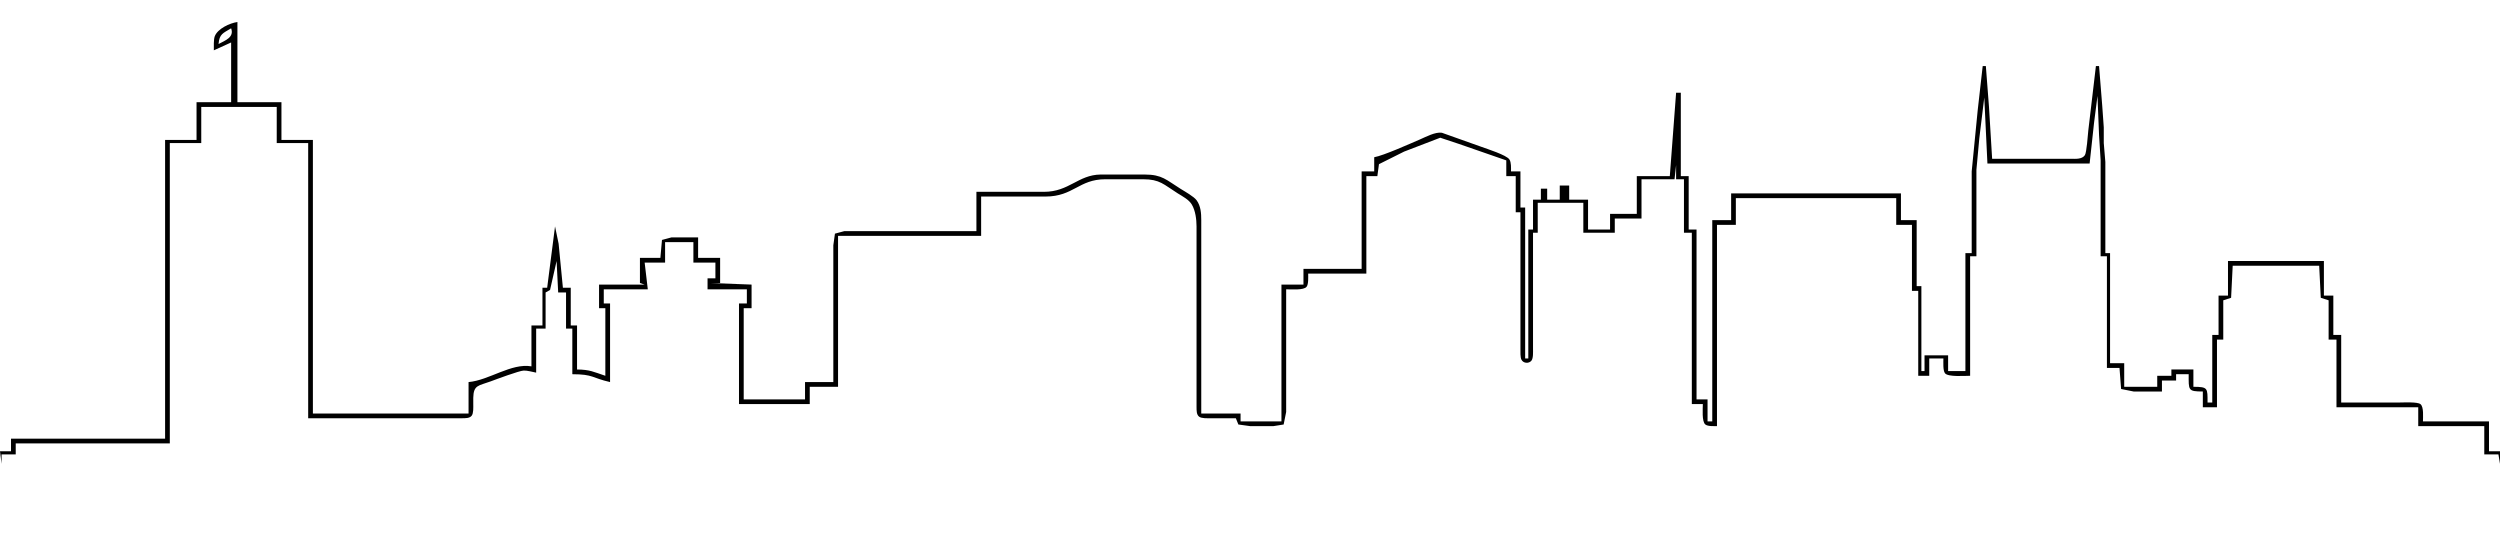 <?xml-stylesheet type="text/css" href="style.css"?>
<svg xmlns="http://www.w3.org/2000/svg" 
     viewBox="0 0 1590 346" xmlns:xlink="http://www.w3.org/1999/xlink">

  <path class="city"
        d="M 136.60,23.04
           C 135.80,25.09 136.00,29.66 136.00,32.00
             136.00,32.00 147.00,27.00 147.00,27.00
             147.00,27.00 147.00,65.00 147.00,65.00
             147.00,65.00 125.00,65.00 125.00,65.00
             125.00,65.00 125.00,89.00 125.00,89.00
             125.00,89.00 105.00,89.00 105.00,89.00
             105.00,89.00 105.00,279.00 105.00,279.00
             105.00,279.00 7.00,279.00 7.00,279.00
             7.00,279.00 7.00,287.00 7.00,287.00
             7.00,287.00 0.00,287.00 0.00,287.00
             0.00,287.00 1.00,295.00 1.00,295.00
             1.00,295.00 1.00,289.00 1.00,289.00
             1.00,289.00 10.00,289.00 10.00,289.00
             10.00,289.00 10.00,282.00 10.00,282.00
             10.00,282.00 108.00,282.00 108.00,282.00
             108.00,282.00 108.00,91.00 108.00,91.00
             108.00,91.00 128.00,91.00 128.00,91.00
             128.00,91.00 128.00,68.00 128.00,68.00
             128.00,68.00 176.00,68.00 176.00,68.00
             176.00,68.00 176.00,91.00 176.00,91.00
             176.00,91.00 196.00,91.00 196.00,91.00
             196.00,91.00 196.00,266.00 196.00,266.00
             196.00,266.00 276.00,266.00 276.00,266.00
             276.00,266.00 294.00,266.00 294.00,266.00
             295.95,265.96 298.63,266.10 299.98,264.40
             301.23,262.81 301.00,258.99 301.00,257.00
             301.00,257.00 301.00,253.00 301.00,253.00
             301.16,244.72 304.39,245.42 312.00,242.58
             315.60,241.23 330.10,235.84 333.00,235.68
             335.16,235.56 338.73,236.55 341.00,237.00
             341.00,237.00 341.00,209.00 341.00,209.00
             341.00,209.00 347.00,209.00 347.00,209.00
             347.00,209.00 347.00,186.00 347.00,186.00
             347.00,186.00 349.83,184.43 349.83,184.43
             349.83,184.43 354.00,166.00 354.00,166.00
             354.00,166.00 355.00,186.00 355.00,186.00
             355.00,186.00 360.00,186.00 360.00,186.00
             360.00,186.00 360.00,209.00 360.00,209.00
             360.00,209.00 364.00,209.00 364.00,209.00
             364.00,209.00 364.00,238.00 364.00,238.00
             377.45,238.01 376.31,240.33 388.00,243.00
             388.00,243.00 388.00,193.00 388.00,193.00
             388.00,193.00 384.00,193.00 384.00,193.00
             384.00,193.00 384.00,184.00 384.00,184.00
             384.00,184.00 412.00,184.00 412.00,184.00
             412.00,184.00 410.00,167.00 410.00,167.00
             410.00,167.00 423.00,167.00 423.00,167.00
             423.00,167.00 423.00,154.00 423.00,154.00
             423.00,154.00 441.00,154.00 441.00,154.00
             441.00,154.00 441.00,167.00 441.00,167.00
             441.00,167.00 455.00,167.00 455.00,167.00
             455.00,167.00 455.00,177.00 455.00,177.00
             455.00,177.00 450.00,177.00 450.00,177.00
             450.00,177.00 450.00,184.00 450.00,184.00
             450.00,184.00 475.00,184.00 475.00,184.00
             475.00,184.00 475.00,193.00 475.00,193.00
             475.00,193.00 470.00,193.00 470.00,193.00
             470.00,193.00 470.00,257.00 470.00,257.00
             470.00,257.00 515.00,257.00 515.00,257.00
             515.00,257.00 515.00,246.00 515.00,246.00
             515.00,246.00 533.00,246.00 533.00,246.00
             533.00,246.00 533.00,150.00 533.00,150.00
             533.00,150.00 624.00,150.00 624.00,150.00
             624.00,150.00 624.00,125.00 624.00,125.00
             624.00,125.00 665.00,125.00 665.00,125.00
             682.75,124.97 686.09,114.03 703.00,114.00
             703.00,114.00 727.00,114.00 727.00,114.00
             737.78,114.02 740.05,117.33 749.00,122.95
             752.07,124.88 756.11,126.91 757.99,130.08
             760.32,133.98 760.99,139.57 761.00,144.00
             761.00,144.00 761.00,237.00 761.00,237.00
             761.00,237.00 761.00,259.00 761.00,259.00
             761.04,260.95 760.90,263.63 762.60,264.98
             764.19,266.23 768.01,266.00 770.00,266.00
             770.00,266.00 786.00,266.00 786.00,266.00
             786.00,266.00 787.60,269.98 787.60,269.98
             787.60,269.98 795.00,271.00 795.00,271.00
             795.00,271.00 810.00,271.00 810.00,271.00
             810.00,271.00 816.40,269.98 816.40,269.98
             816.40,269.98 818.00,262.00 818.00,262.00
             818.00,262.00 818.00,184.00 818.00,184.00
             820.94,184.00 829.13,184.73 830.98,182.40
             832.30,180.73 832.00,176.14 832.00,174.00
             832.00,174.00 869.00,174.00 869.00,174.00
             869.00,174.00 869.00,112.00 869.00,112.00
             869.00,112.00 876.00,112.00 876.00,112.00
             876.00,112.00 877.02,104.41 877.02,104.41
             877.02,104.41 893.00,96.42 893.00,96.42
             893.00,96.42 916.00,87.59 916.00,87.59
             916.00,87.59 928.00,91.58 928.00,91.58
             928.00,91.58 958.00,102.00 958.00,102.00
             958.00,102.00 958.00,112.00 958.00,112.00
             958.00,112.00 964.00,112.00 964.00,112.00
             964.00,112.00 964.00,135.00 964.00,135.00
             964.00,135.00 967.00,135.00 967.00,135.00
             967.00,135.00 967.00,222.00 967.00,222.00
             967.00,223.71 966.87,227.21 967.60,228.69
             968.85,231.24 972.45,231.31 973.98,229.40
             975.23,227.82 975.00,223.98 975.00,222.00
             975.00,222.00 975.00,148.00 975.00,148.00
             975.00,148.00 978.00,148.00 978.00,148.00
             978.00,148.00 978.00,129.00 978.00,129.00
             978.00,129.00 1007.00,129.00 1007.00,129.00
             1007.00,129.00 1007.00,148.00 1007.00,148.00
             1007.00,148.00 1027.00,148.00 1027.00,148.00
             1027.00,148.00 1027.00,139.00 1027.00,139.00
             1027.00,139.00 1044.00,139.00 1044.00,139.00
             1044.00,139.00 1044.00,114.00 1044.00,114.00
             1044.00,114.00 1065.00,114.00 1065.00,114.00
             1065.00,114.00 1066.00,105.00 1066.00,105.00
             1066.00,105.00 1066.00,114.00 1066.00,114.00
             1066.00,114.00 1071.00,114.00 1071.00,114.00
             1071.00,114.00 1071.00,148.00 1071.00,148.00
             1071.00,148.00 1076.00,148.00 1076.00,148.00
             1076.00,148.00 1076.00,257.00 1076.00,257.00
             1076.00,257.00 1083.00,257.00 1083.00,257.00
             1083.00,259.94 1082.27,268.13 1084.60,269.98
             1086.19,271.24 1090.01,270.99 1092.00,271.00
             1092.00,271.00 1092.00,143.00 1092.00,143.00
             1092.00,143.00 1104.00,143.00 1104.00,143.00
             1104.00,143.00 1104.00,126.00 1104.00,126.00
             1104.00,126.00 1206.00,126.00 1206.00,126.00
             1206.00,126.00 1206.00,143.00 1206.00,143.00
             1206.00,143.00 1216.00,143.00 1216.00,143.00
             1216.00,143.00 1216.00,185.00 1216.00,185.00
             1216.00,185.00 1220.00,185.00 1220.00,185.00
             1220.00,185.00 1220.00,239.00 1220.00,239.00
             1220.00,239.00 1227.00,239.00 1227.00,239.00
             1227.00,239.00 1227.00,228.00 1227.00,228.00
             1227.00,228.00 1236.00,228.00 1236.00,228.00
             1236.00,230.28 1235.64,235.66 1237.02,237.40
             1238.98,239.88 1249.71,239.00 1253.00,239.00
             1253.00,239.00 1253.00,163.00 1253.00,163.00
             1253.00,163.00 1257.00,163.00 1257.00,163.00
             1257.00,163.00 1257.00,108.00 1257.00,108.00
             1257.00,108.00 1258.84,88.00 1258.84,88.00
             1258.84,88.00 1262.00,62.00 1262.00,62.00
             1262.00,62.00 1264.00,104.00 1264.00,104.00
             1264.00,104.00 1329.00,104.00 1329.00,104.00
             1329.00,104.00 1331.83,78.00 1331.83,78.00
             1331.83,78.00 1334.00,61.00 1334.00,61.00
             1334.00,61.00 1335.00,86.00 1335.00,86.00
             1335.00,86.00 1336.00,102.00 1336.00,102.00
             1336.00,102.00 1336.00,163.00 1336.00,163.00
             1336.00,163.00 1340.00,163.00 1340.00,163.00
             1340.00,163.00 1340.00,234.00 1340.00,234.00
             1340.00,234.00 1348.00,234.00 1348.00,234.00
             1348.00,234.00 1349.02,247.40 1349.02,247.40
             1349.02,247.40 1357.00,249.00 1357.00,249.00
             1357.00,249.00 1375.00,249.00 1375.00,249.00
             1375.00,249.00 1375.00,242.00 1375.00,242.00
             1375.00,242.00 1384.00,242.00 1384.00,242.00
             1384.00,242.00 1384.00,238.00 1384.00,238.00
             1384.00,238.00 1392.00,238.00 1392.00,238.00
             1392.00,248.25 1391.45,248.96 1401.00,249.00
             1401.00,249.00 1401.00,259.00 1401.00,259.00
             1401.00,259.00 1410.00,259.00 1410.00,259.00
             1410.00,259.00 1410.00,216.00 1410.00,216.00
             1410.00,216.00 1414.00,216.00 1414.00,216.00
             1414.00,216.00 1414.00,191.00 1414.00,191.00
             1414.00,191.00 1418.98,189.40 1418.98,189.40
             1418.98,189.40 1420.00,169.00 1420.00,169.00
             1420.00,169.00 1475.00,169.00 1475.00,169.00
             1475.00,169.00 1476.02,189.40 1476.02,189.40
             1476.02,189.40 1481.00,191.00 1481.00,191.00
             1481.00,191.00 1481.00,216.00 1481.00,216.00
             1481.00,216.00 1486.00,216.00 1486.00,216.00
             1486.00,216.00 1486.00,259.00 1486.00,259.00
             1486.00,259.00 1538.00,259.00 1538.00,259.00
             1538.00,259.00 1538.00,271.00 1538.00,271.00
             1538.00,271.00 1580.00,271.00 1580.00,271.00
             1580.00,271.00 1580.00,289.00 1580.00,289.00
             1580.00,289.00 1589.00,289.00 1589.00,289.00
             1589.00,289.00 1590.00,295.00 1590.00,295.00
             1590.00,295.00 1590.00,287.00 1590.00,287.00
             1590.00,287.00 1583.00,287.00 1583.00,287.00
             1583.00,287.00 1583.00,268.00 1583.00,268.00
             1583.00,268.00 1541.00,268.00 1541.00,268.00
             1541.00,265.29 1541.63,258.78 1539.40,257.02
             1537.48,255.50 1528.77,256.00 1526.00,256.00
             1526.00,256.00 1489.00,256.00 1489.00,256.00
             1489.00,256.00 1489.00,213.00 1489.00,213.00
             1489.00,213.00 1484.00,213.00 1484.00,213.00
             1484.00,213.00 1484.00,188.00 1484.00,188.00
             1484.00,188.00 1478.00,188.00 1478.00,188.00
             1478.00,188.00 1478.00,166.00 1478.00,166.00
             1478.00,166.00 1417.00,166.00 1417.00,166.00
             1417.00,166.00 1417.00,188.00 1417.00,188.00
             1417.00,188.00 1411.00,188.00 1411.00,188.00
             1411.00,188.00 1411.00,213.00 1411.00,213.00
             1411.00,213.00 1407.00,213.00 1407.00,213.00
             1407.00,213.00 1407.00,256.00 1407.00,256.00
             1407.00,256.00 1404.00,256.00 1404.00,256.00
             1403.99,246.79 1404.35,246.04 1395.00,246.00
             1395.00,246.00 1395.00,235.00 1395.00,235.00
             1395.00,235.00 1381.00,235.00 1381.00,235.00
             1381.00,235.00 1381.00,239.00 1381.00,239.00
             1381.00,239.00 1372.00,239.00 1372.00,239.00
             1372.00,239.00 1372.00,246.00 1372.00,246.00
             1372.00,246.00 1351.00,246.00 1351.00,246.00
             1351.00,246.00 1351.00,231.00 1351.00,231.00
             1351.00,231.00 1342.00,231.00 1342.00,231.00
             1342.00,231.00 1342.00,161.00 1342.00,161.00
             1342.00,161.00 1339.00,161.00 1339.00,161.00
             1339.00,161.00 1339.00,103.00 1339.00,103.00
             1339.00,103.00 1338.00,91.00 1338.00,91.00
             1338.00,91.00 1338.00,81.00 1338.00,81.00
             1338.00,81.00 1337.00,67.00 1337.00,67.00
             1337.00,67.00 1335.00,42.00 1335.00,42.00
             1335.00,42.00 1333.00,42.00 1333.00,42.00
             1333.00,42.00 1328.16,83.00 1328.16,83.00
             1327.87,85.77 1327.11,96.99 1325.98,98.69
             1324.13,101.45 1319.92,100.99 1317.00,101.00
             1317.00,101.00 1267.00,101.00 1267.00,101.00
             1267.00,101.00 1265.00,68.00 1265.00,68.00
             1265.00,68.00 1263.00,42.00 1263.00,42.00
             1263.00,42.00 1261.00,42.00 1261.00,42.00
             1261.00,42.00 1257.83,70.00 1257.83,70.00
             1257.83,70.00 1254.00,109.00 1254.00,109.00
             1254.00,109.00 1254.00,161.00 1254.00,161.00
             1254.00,161.00 1250.00,161.00 1250.00,161.00
             1250.00,161.00 1250.00,236.00 1250.00,236.00
             1250.00,236.00 1239.00,236.00 1239.00,236.00
             1239.00,236.00 1239.00,226.00 1239.00,226.00
             1239.00,226.00 1224.00,226.00 1224.00,226.00
             1224.00,226.00 1224.00,236.00 1224.00,236.00
             1224.00,236.00 1222.00,236.00 1222.00,236.00
             1222.00,236.00 1222.00,182.00 1222.00,182.00
             1222.00,182.00 1219.00,182.00 1219.00,182.00
             1219.00,182.00 1219.00,140.00 1219.00,140.00
             1219.00,140.00 1209.00,140.00 1209.00,140.00
             1209.00,140.00 1209.00,123.00 1209.00,123.00
             1209.00,123.00 1101.00,123.00 1101.00,123.00
             1101.00,123.00 1101.00,140.00 1101.00,140.00
             1101.00,140.00 1089.00,140.00 1089.00,140.00
             1089.00,140.00 1089.00,268.00 1089.00,268.00
             1089.00,268.00 1086.00,268.00 1086.00,268.00
             1086.00,268.00 1086.00,254.00 1086.00,254.00
             1086.00,254.00 1079.00,254.00 1079.00,254.00
             1079.00,254.00 1079.00,146.00 1079.00,146.00
             1079.00,146.00 1074.00,146.00 1074.00,146.00
             1074.00,146.00 1074.00,112.00 1074.00,112.00
             1074.00,112.00 1069.00,112.00 1069.00,112.00
             1069.00,112.00 1069.00,59.00 1069.00,59.00
             1069.00,59.00 1066.00,59.00 1066.00,59.00
             1066.00,59.00 1062.00,112.00 1062.00,112.00
             1062.00,112.00 1041.00,112.00 1041.00,112.00
             1041.00,112.00 1041.00,136.00 1041.00,136.00
             1041.00,136.00 1024.00,136.00 1024.00,136.00
             1024.00,136.00 1024.00,146.00 1024.00,146.00
             1024.00,146.00 1010.00,146.00 1010.00,146.00
             1010.00,146.00 1010.00,127.00 1010.00,127.00
             1010.00,127.00 998.00,127.00 998.00,127.00
             998.00,127.00 998.00,118.00 998.00,118.00
             998.00,118.00 992.00,118.00 992.00,118.00
             992.00,118.00 992.00,127.00 992.00,127.00
             992.00,127.00 984.00,127.00 984.00,127.00
             984.00,127.00 984.00,120.00 984.00,120.00
             984.00,120.00 980.00,120.00 980.00,120.00
             980.00,120.00 980.00,127.00 980.00,127.00
             980.00,127.00 975.00,127.00 975.00,127.00
             975.00,127.00 975.00,146.00 975.00,146.00
             975.00,146.00 972.00,146.00 972.00,146.00
             972.00,146.00 972.00,228.00 972.00,228.00
             972.00,228.00 970.00,228.00 970.00,228.00
             970.00,228.00 970.00,132.00 970.00,132.00
             970.00,132.00 967.00,132.00 967.00,132.00
             967.00,132.00 967.00,109.00 967.00,109.00
             967.00,109.00 961.00,109.00 961.00,109.00
             960.99,106.78 961.23,103.30 959.98,101.41
             958.11,98.58 945.71,94.69 942.00,93.32
             942.00,93.32 917.00,84.42 917.00,84.42
             912.79,83.82 906.92,87.03 903.00,88.72
             896.45,91.54 880.02,98.91 874.00,100.00
             874.00,100.00 874.00,109.00 874.00,109.00
             874.00,109.00 866.00,109.00 866.00,109.00
             866.00,109.00 866.00,171.00 866.00,171.00
             866.00,171.00 829.00,171.00 829.00,171.00
             829.00,171.00 829.00,181.00 829.00,181.00
             829.00,181.00 815.00,181.00 815.00,181.00
             815.00,181.00 815.00,268.00 815.00,268.00
             815.00,268.00 789.00,268.00 789.00,268.00
             789.00,268.00 789.00,263.00 789.00,263.00
             789.00,263.00 764.00,263.00 764.00,263.00
             764.00,263.00 764.00,140.00 764.00,140.00
             763.99,135.64 763.73,131.04 761.03,127.36
             759.28,124.98 753.68,121.85 751.00,120.19
             741.71,114.43 739.24,111.02 728.00,111.00
             728.00,111.00 700.00,111.00 700.00,111.00
             685.60,111.20 680.06,121.97 664.00,122.00
             664.00,122.00 621.00,122.00 621.00,122.00
             621.00,122.00 621.00,147.00 621.00,147.00
             621.00,147.00 552.00,147.00 552.00,147.00
             552.00,147.00 537.00,147.00 537.00,147.00
             537.00,147.00 531.02,148.60 531.02,148.60
             531.02,148.60 530.00,156.00 530.00,156.00
             530.00,156.00 530.00,243.00 530.00,243.00
             530.00,243.00 512.00,243.00 512.00,243.00
             512.00,243.00 512.00,254.00 512.00,254.00
             512.00,254.00 473.00,254.00 473.00,254.00
             473.00,254.00 473.00,196.00 473.00,196.00
             473.00,196.00 478.00,196.00 478.00,196.00
             478.00,196.00 478.00,181.00 478.00,181.00
             478.00,181.00 452.00,180.00 452.00,180.00
             452.00,180.00 458.00,180.00 458.00,180.00
             458.00,180.00 458.00,164.00 458.00,164.00
             458.00,164.00 444.00,164.00 444.00,164.00
             444.00,164.00 444.00,151.00 444.00,151.00
             444.00,151.00 427.00,151.00 427.00,151.00
             427.00,151.00 421.02,152.60 421.02,152.60
             421.02,152.60 420.00,164.00 420.00,164.00
             420.00,164.00 407.00,164.00 407.00,164.00
             407.00,164.00 407.00,180.00 407.00,180.00
             407.00,180.00 410.00,181.00 410.00,181.00
             410.00,181.00 381.00,181.00 381.00,181.00
             381.00,181.00 381.00,196.00 381.00,196.00
             381.00,196.00 385.00,196.00 385.00,196.00
             385.00,196.00 385.00,239.00 385.00,239.00
             377.46,236.49 375.16,235.07 367.00,235.00
             367.00,235.00 367.00,207.00 367.00,207.00
             367.00,207.00 363.00,207.00 363.00,207.00
             363.00,207.00 363.00,183.00 363.00,183.00
             363.00,183.00 358.00,183.00 358.00,183.00
             358.00,183.00 355.28,155.00 355.28,155.00
             355.28,155.00 353.00,144.00 353.00,144.00
             353.00,144.00 348.00,183.00 348.00,183.00
             348.00,183.00 345.00,183.00 345.00,183.00
             345.00,183.00 345.00,207.00 345.00,207.00
             345.00,207.00 338.00,207.00 338.00,207.00
             338.00,207.00 338.00,233.00 338.00,233.00
             325.05,230.81 311.24,241.81 298.00,243.00
             298.00,243.00 298.00,263.00 298.00,263.00
             298.00,263.00 199.00,263.00 199.00,263.00
             199.00,263.00 199.00,89.00 199.00,89.00
             199.00,89.00 179.00,89.00 179.00,89.00
             179.00,89.00 179.00,65.00 179.00,65.00
             179.00,65.00 151.00,65.00 151.00,65.00
             151.00,65.00 151.00,14.00 151.00,14.00
             146.19,14.67 138.48,18.22 136.60,23.04 Z
           M 139.00,28.00
           C 139.53,21.57 141.77,21.17 147.00,18.00
             149.09,23.74 143.29,25.70 139.00,28.00 Z" />
</svg>
